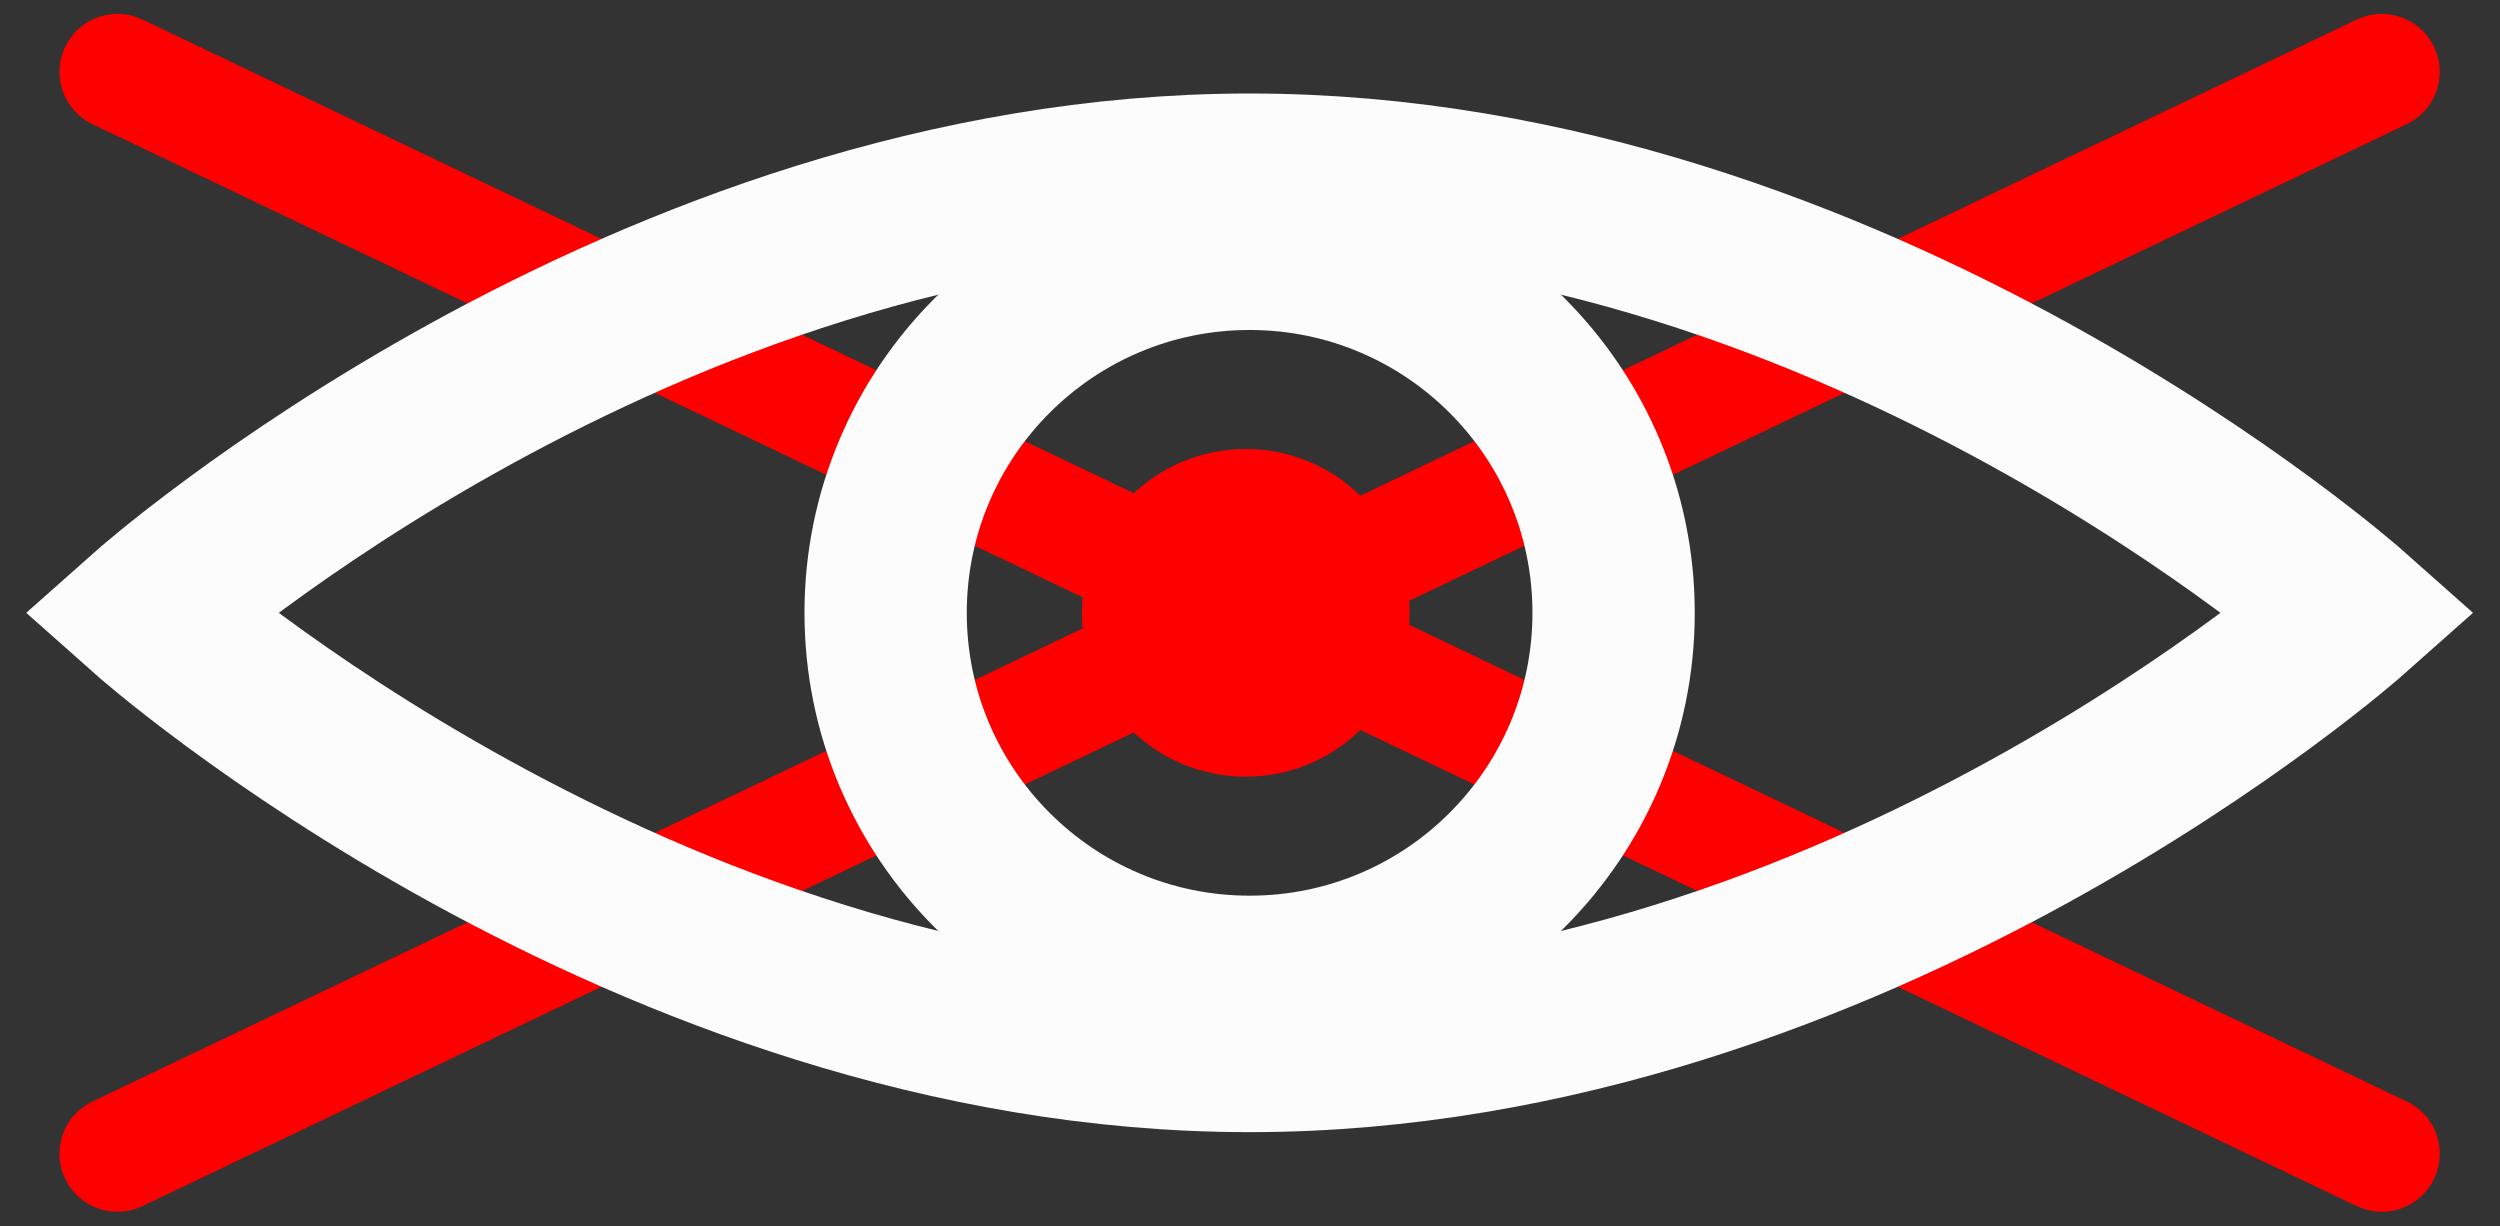 <?xml version="1.0" encoding="utf-8"?>
<!-- Generator: Adobe Illustrator 27.2.0, SVG Export Plug-In . SVG Version: 6.00 Build 0)  -->
<svg version="1.1" id="Laag_1" xmlns="http://www.w3.org/2000/svg" xmlns:xlink="http://www.w3.org/1999/xlink" x="0px" y="0px"
	 viewBox="0 0 323.5 158.7" style="enable-background:new 0 0 323.5 158.7;" xml:space="preserve">
<rect x="0" y="0" width="323.5" height="158.7" fill="#333333" stroke="none"/>
<style type="text/css">
	.st0{fill:#FF0000;}
	.st1{fill:none;stroke:#FF0000;stroke-width:15;stroke-linecap:round;stroke-linejoin:round;stroke-miterlimit:10;}
	.st2{fill:none;stroke:#FCFCFC;stroke-width:21;stroke-miterlimit:10;}
</style>
<circle class="st0" cx="161.2" cy="79.3" r="21.2"/>
<line class="st1" x1="15.2" y1="149.3" x2="308.2" y2="9.3"/>
<line class="st1" x1="308.2" y1="149.3" x2="15.2" y2="9.3"/>
<circle class="st2" cx="161.7" cy="79.3" r="47.1"/>
<path class="st2" d="M304.2,79.3c0,0-63.8,56.7-142.5,56.7S19.2,79.3,19.2,79.3S83,22.6,161.7,22.6S304.2,79.3,304.2,79.3z"/>
</svg>
